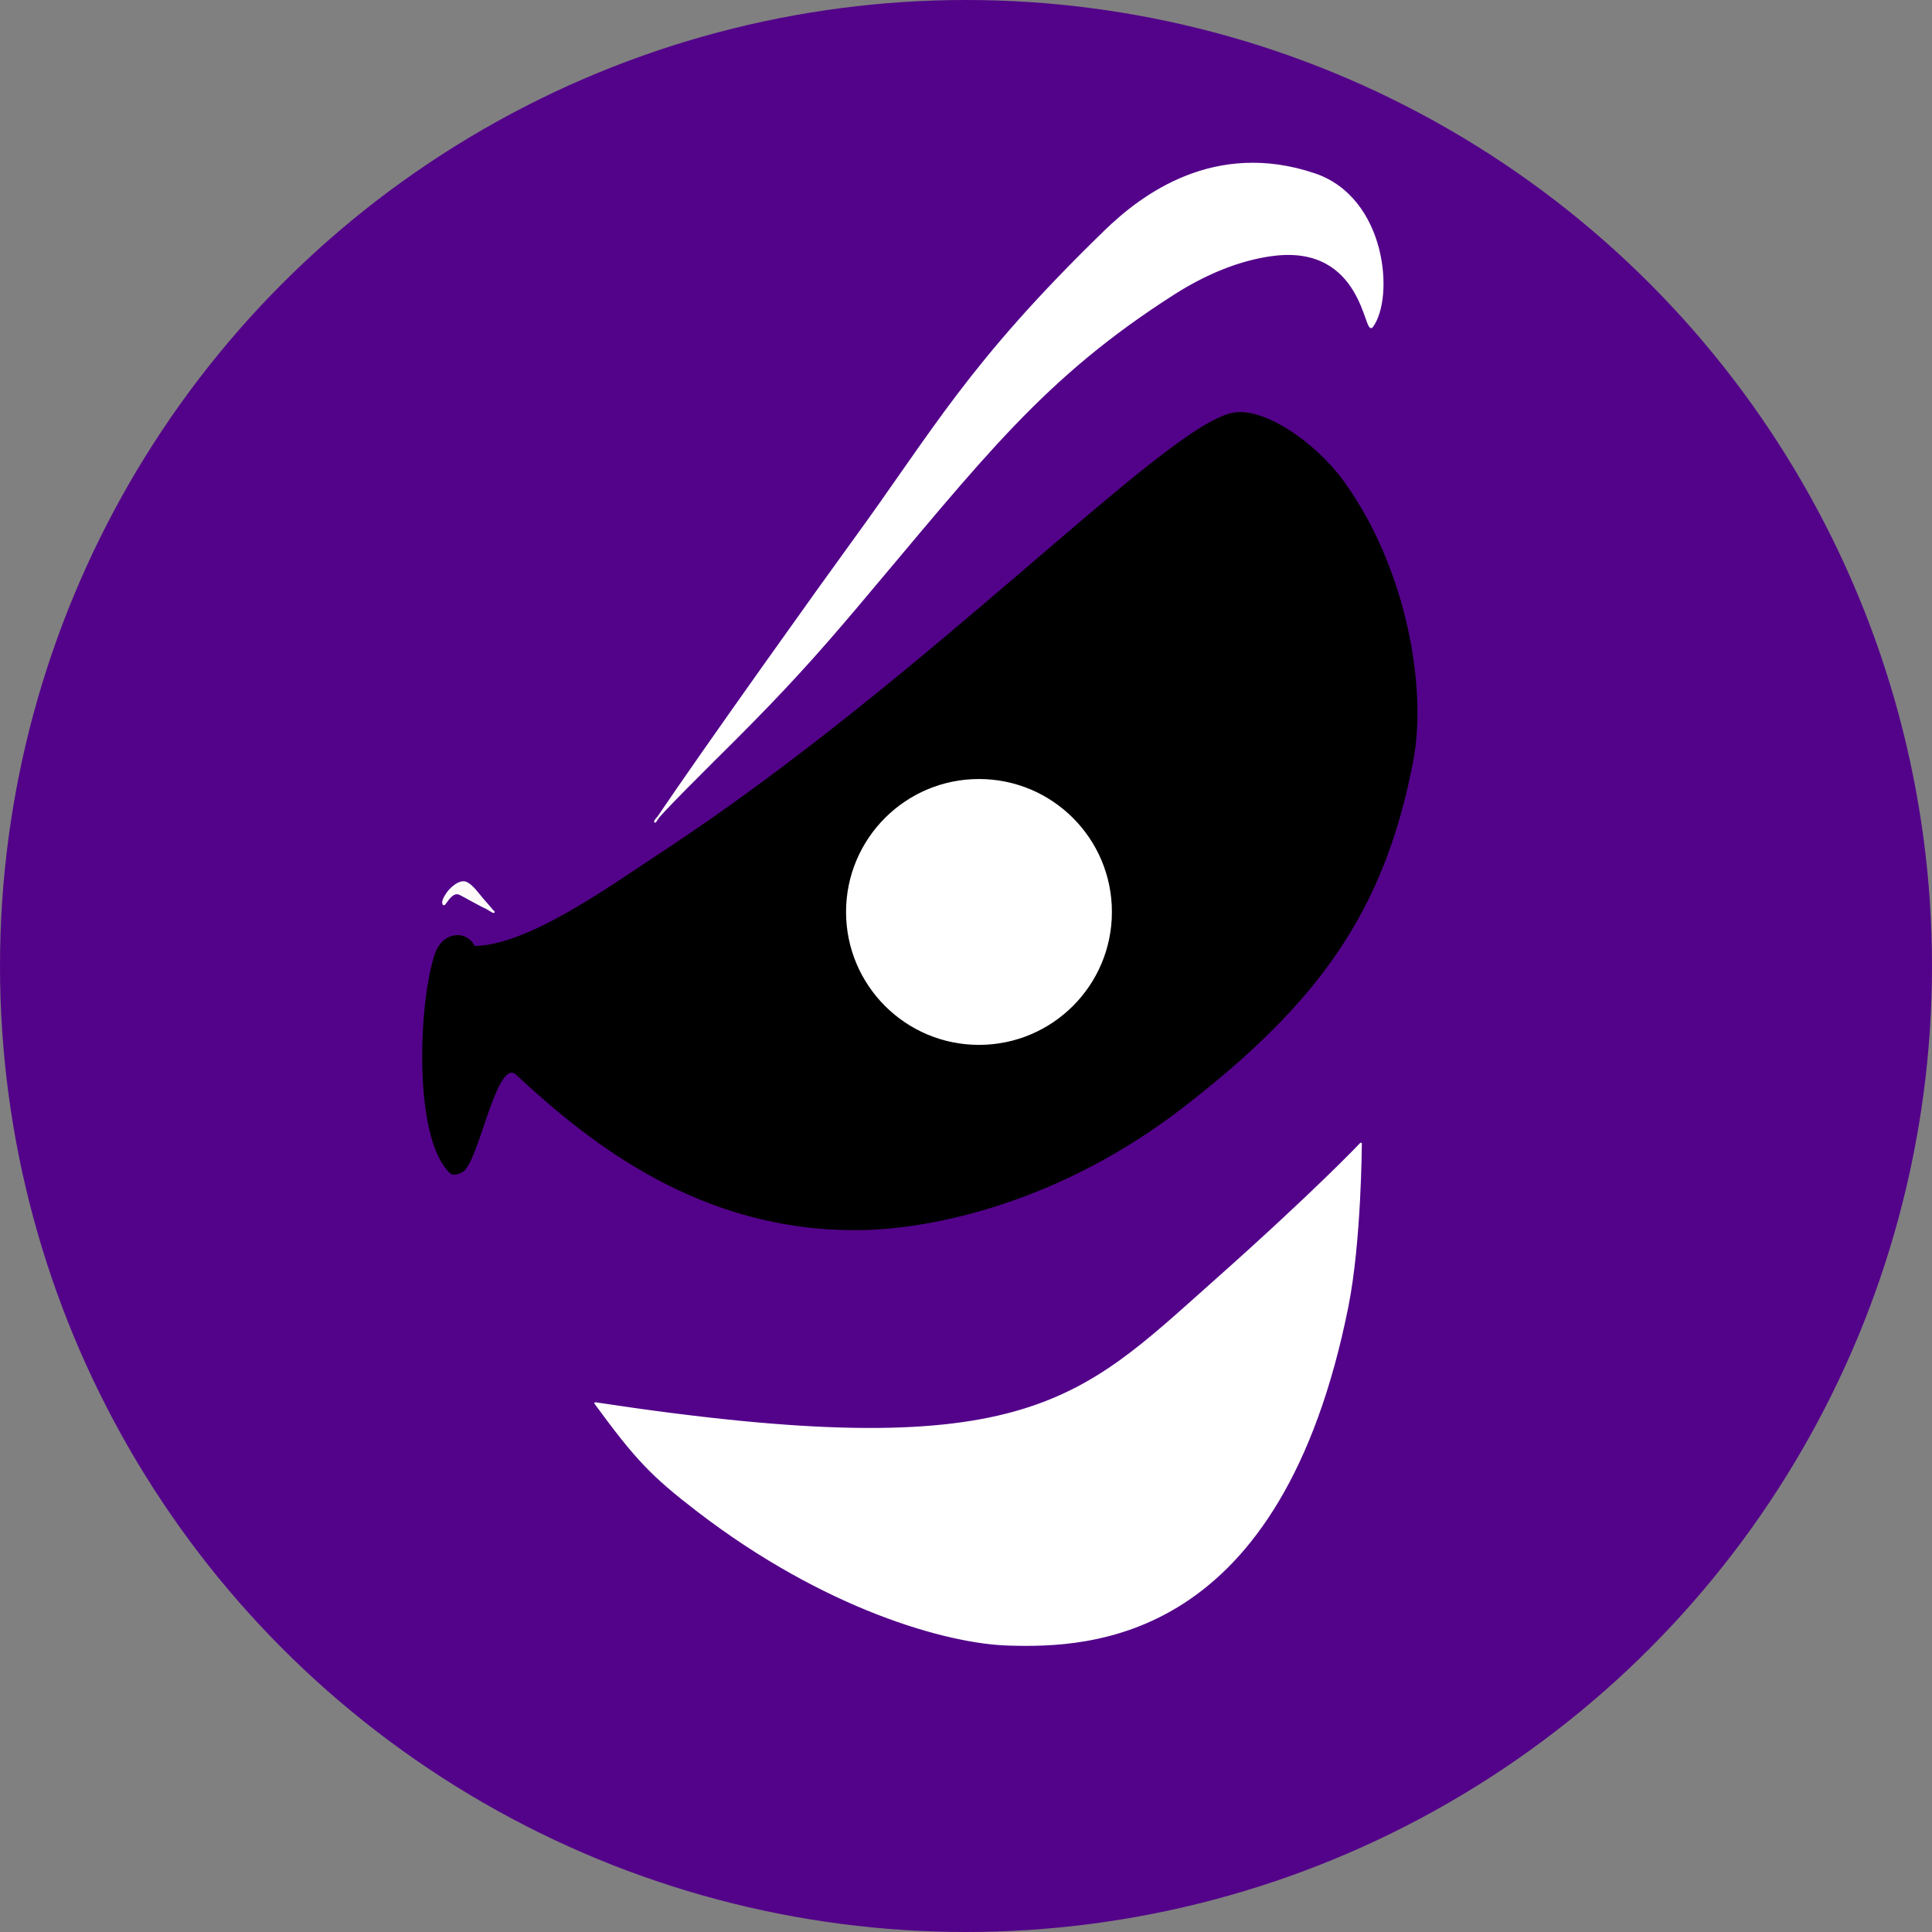 <?xml version="1.0" encoding="UTF-8" standalone="no"?>
<!DOCTYPE svg PUBLIC "-//W3C//DTD SVG 1.1//EN" "http://www.w3.org/Graphics/SVG/1.1/DTD/svg11.dtd">
<svg width="100%" height="100%" viewBox="0 0 1000 1000" version="1.1" xmlns="http://www.w3.org/2000/svg" xmlns:xlink="http://www.w3.org/1999/xlink" xml:space="preserve" xmlns:serif="http://www.serif.com/" style="fill-rule:evenodd;clip-rule:evenodd;stroke-linecap:round;stroke-linejoin:round;stroke-miterlimit:1.5;">
    <rect x="0" y="0" width="1000" height="1000" fill="#808080" stroke="none"/>
    <g transform="matrix(2.457,0,0,2.457,-1572.48,-336.609)">
        <circle cx="843.5" cy="340.5" r="203.5" style="fill:rgb(83,3,138);"/>
    </g>
    <g transform="matrix(1.274,0,0,1.274,-109.508,-143.083)">
        <g transform="matrix(1.883,0,0,1.883,-1132.34,-266.993)">
            <path d="M743.45,394.272C744.147,393.203 746.227,391.228 747.654,391.941C748.976,392.603 750.096,394.276 751.045,395.383C751.614,396.047 752.195,396.705 752.765,397.356C752.937,397.553 753.088,397.78 753.271,397.964C753.327,398.02 753.565,398.176 753.524,398.217C753.447,398.294 752.07,397.368 751.905,397.306C750.964,396.953 747.341,394.872 746.338,394.371C745.193,393.798 744.4,394.558 743.67,395.434C743.46,395.686 743.25,396.056 743.063,396.244C743.006,396.301 742.829,396.667 742.81,396.649C742.359,396.198 742.736,395.367 743.45,394.272Z" style="fill:rgb(255,249,249);stroke:white;stroke-width:0.42px;"/>
        </g>
        <g transform="matrix(2.026,0,0,1.883,-1233.64,-267.128)">
            <path d="M746.372,405.794C744.982,402.448 740.356,402.503 738.779,407.235C735.561,416.889 734.161,446.947 741.765,454.552C742.421,455.207 744.102,454.181 744.224,454.06C747.531,450.752 750.821,429.109 755.003,433.291C769.646,447.934 791.883,467.182 823.831,466.722C838.442,466.512 863.957,460.765 888.728,440.092C915.328,417.893 928.824,398.293 934.58,365.389C937.286,349.922 933.245,324.287 920.715,305.554C915.117,297.185 904.75,289.445 898.542,290.768C884.725,293.713 837.592,347.811 784.009,385.603C773.488,393.023 757.153,405.794 746.372,405.794Z" style="stroke:black;stroke-width:0.4px;"/>
        </g>
        <g transform="matrix(1.819,0,0,1.819,-1097.88,-231.097)">
            <circle cx="869.475" cy="392.475" r="29.475" style="fill:white;stroke:white;stroke-width:0.43px;"/>
        </g>
        <g transform="matrix(1.883,0,0,1.883,-1109.68,-254.887)">
            <path d="M776.329,372.293C787.465,355.801 813.149,319.903 818.835,312.119C836.458,287.993 843.814,273.624 873.448,244.844C881.435,237.087 897.07,225.37 918.558,232.591C933.9,237.746 935.633,259.132 931.014,265.448C929.489,267.533 929.204,247.645 909.826,249.998C904.231,250.677 896.751,252.923 888.251,258.349C859.799,276.513 847.156,293.512 819.835,325.852C810.587,336.798 803.961,344.06 793.228,354.794C789.57,358.451 775.494,372.293 776.329,372.293Z" style="fill:white;stroke:white;stroke-width:0.42px;"/>
        </g>
        <g transform="matrix(1.933,0,0,1.883,-1153.09,-252.063)">
            <path d="M766.123,496.267C774.687,508.279 778.01,511.883 787.76,519.561C814.393,540.536 839.953,547.943 852.862,548.35C870.397,548.903 910.099,547.698 924.195,475.408C926.941,461.32 927.023,440.257 927.023,440.257C927.023,440.257 917.809,450.331 895.853,470.354C867.472,496.238 856.149,510.304 766.123,496.267Z" style="fill:white;stroke:white;stroke-width:0.41px;"/>
        </g>
    </g>
</svg>
